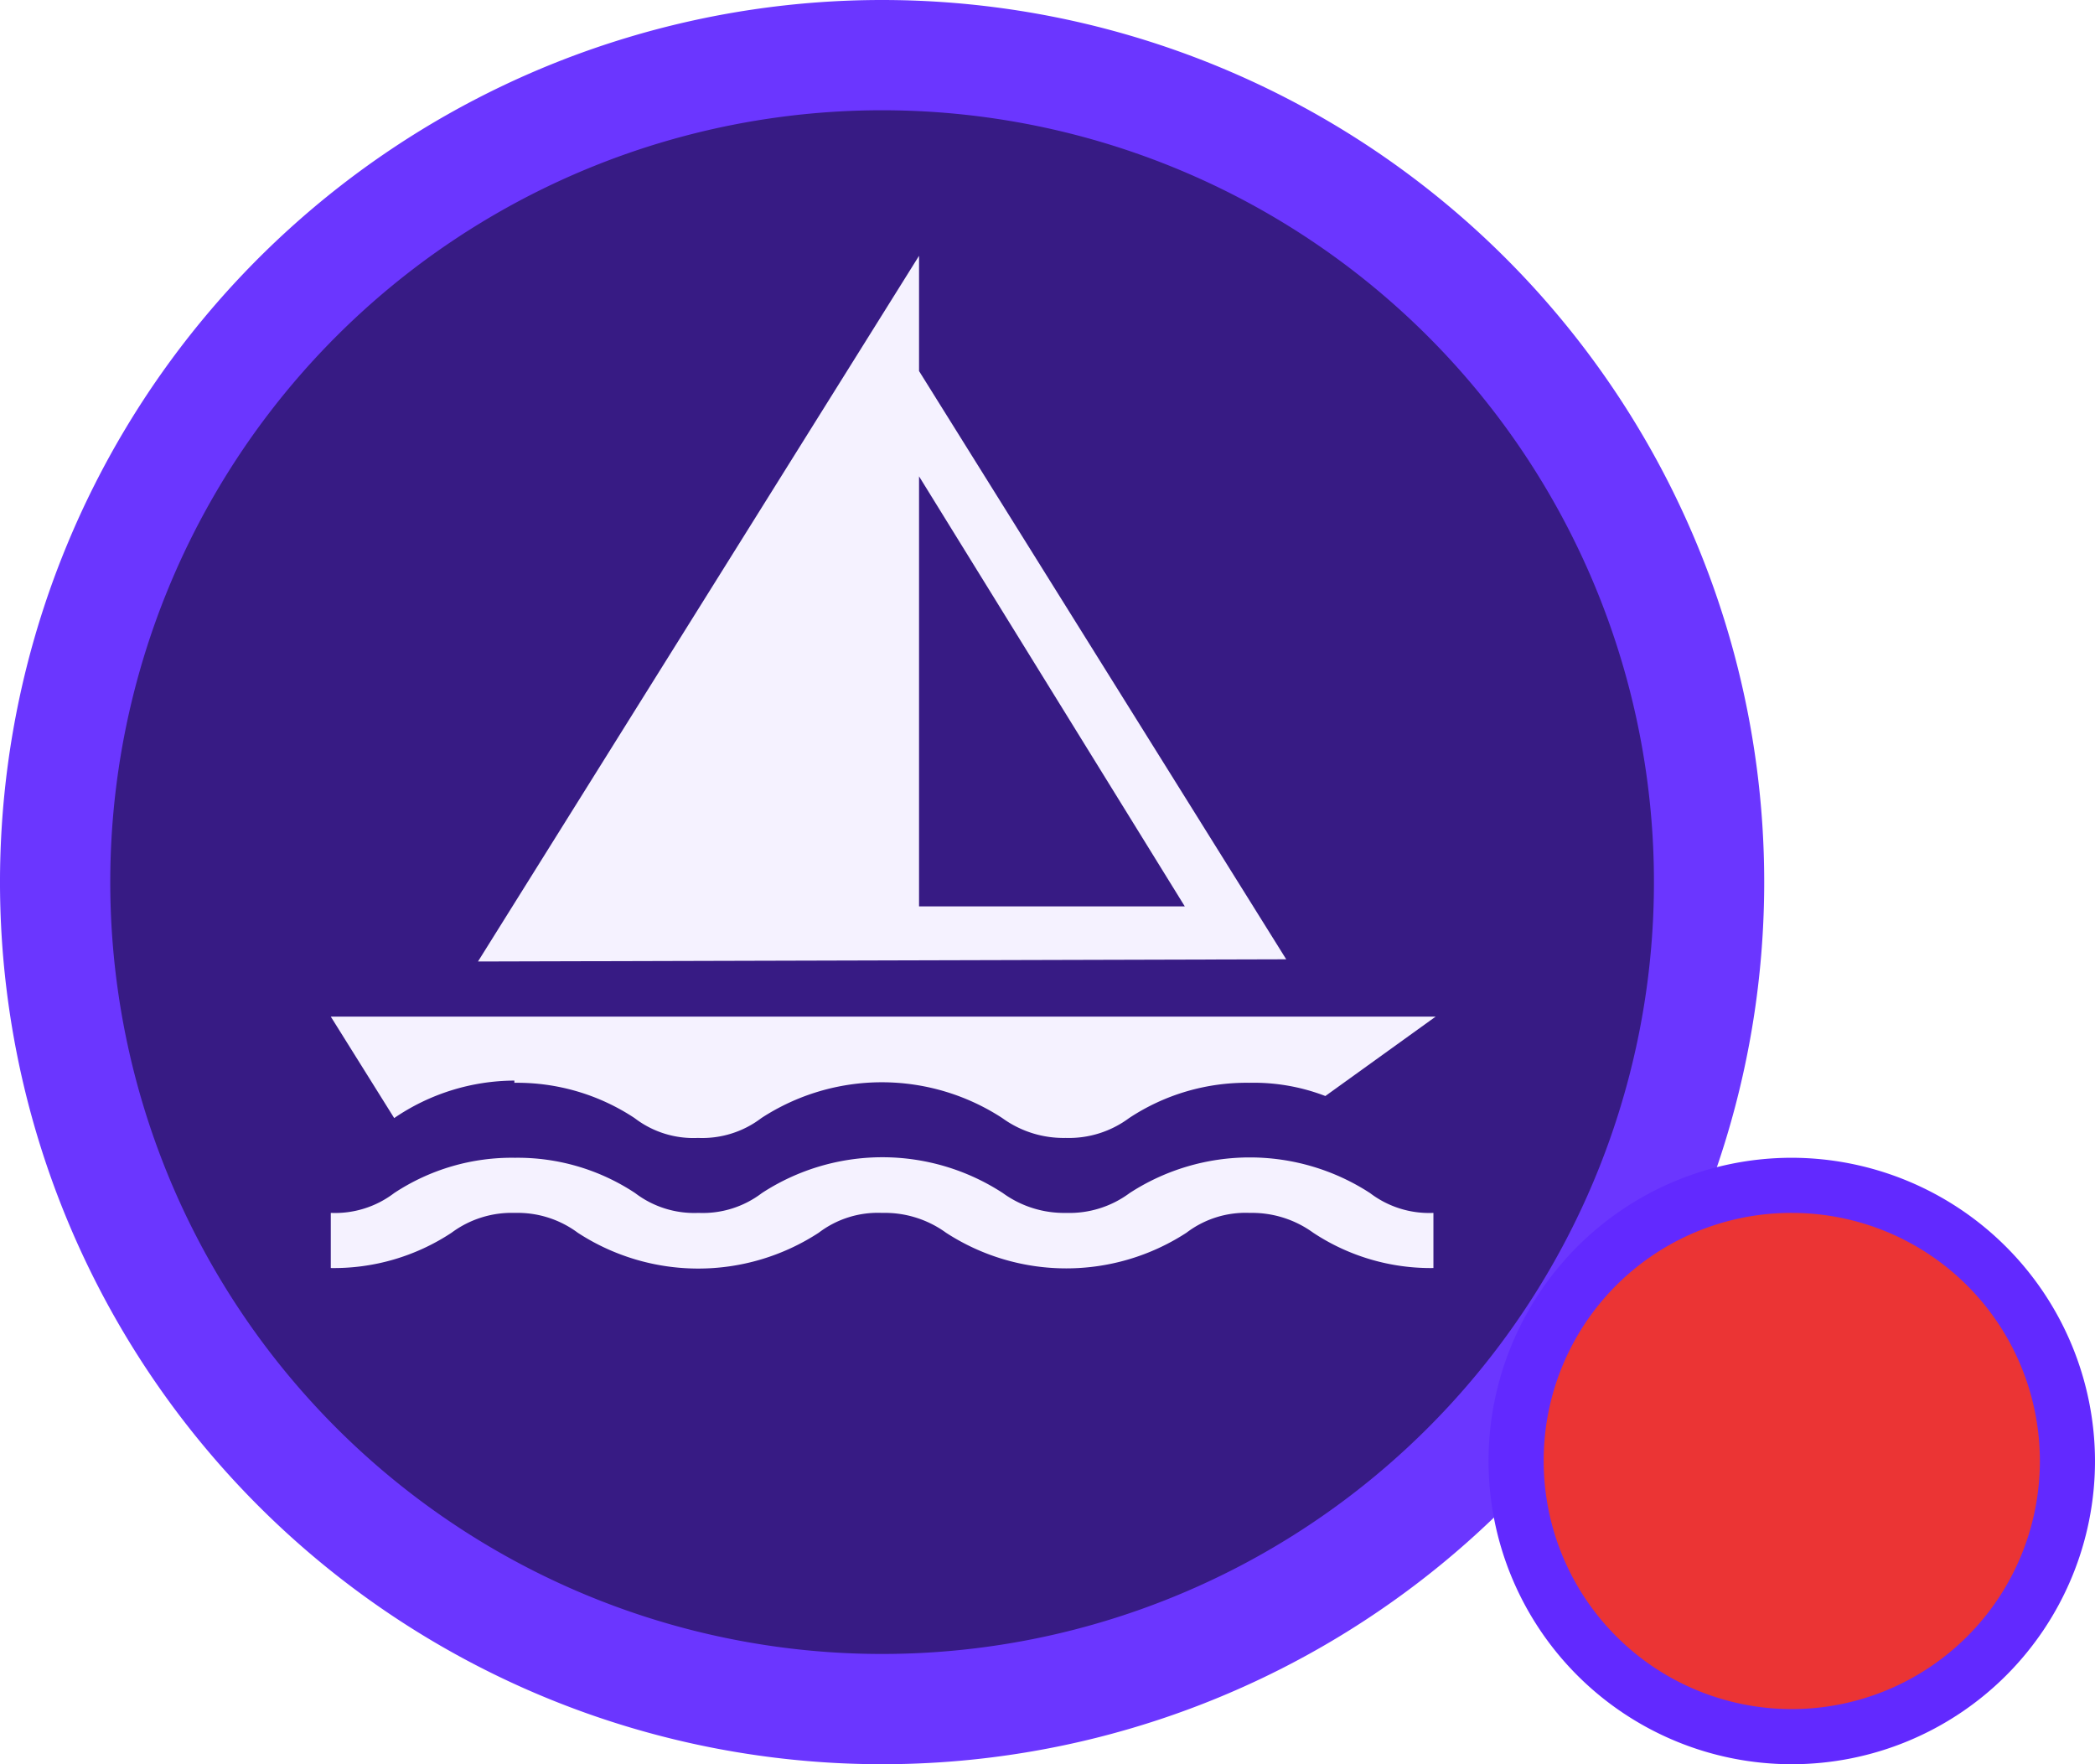 <svg xmlns="http://www.w3.org/2000/svg" width="38" height="32" viewBox="0 0 38 32"><title>FmIcnMapSailingSevere</title><circle cx="16" cy="16" r="15" style="fill:#371b84"/><path d="M16,2A14,14,0,1,1,2,16,14,14,0,0,1,16,2m0-2A16,16,0,1,0,32,16,16,16,0,0,0,16,0Z" style="fill:#6b36ff"/><rect x="25" y="20" width="12" height="12" style="fill:none"/><circle cx="32.5" cy="26.5" r="5" style="fill:#eb3434"/><path d="M32.5,22A4.5,4.5,0,1,1,28,26.5,4.49,4.49,0,0,1,32.5,22m0-1A5.5,5.5,0,1,0,38,26.5,5.51,5.51,0,0,0,32.5,21Z" style="fill:#6229ff"/><path d="M24.85,21.64A1.77,1.77,0,0,0,26,22v1a3.86,3.86,0,0,1-2.18-.64A1.89,1.89,0,0,0,22.67,22a1.77,1.77,0,0,0-1.15.36,4,4,0,0,1-4.36,0A1.89,1.89,0,0,0,16,22a1.77,1.77,0,0,0-1.15.36,4,4,0,0,1-4.37,0A1.83,1.83,0,0,0,9.34,22a1.83,1.83,0,0,0-1.15.36A3.87,3.87,0,0,1,6,23V22a1.77,1.77,0,0,0,1.15-.36A3.87,3.87,0,0,1,9.34,21a3.86,3.86,0,0,1,2.18.64,1.77,1.77,0,0,0,1.15.36,1.77,1.77,0,0,0,1.15-.36,4,4,0,0,1,4.37,0,1.89,1.89,0,0,0,1.15.36,1.83,1.83,0,0,0,1.15-.36,4,4,0,0,1,4.36,0Zm-15.52-2a3.86,3.86,0,0,1,2.18.64,1.75,1.75,0,0,0,1.15.36,1.77,1.77,0,0,0,1.15-.36,4,4,0,0,1,4.37,0,1.89,1.89,0,0,0,1.15.36,1.83,1.83,0,0,0,1.15-.36,3.86,3.86,0,0,1,2.18-.64,3.62,3.62,0,0,1,1.38.24l2-1.44H6l1.15,1.84A3.89,3.89,0,0,1,9.33,19.6Zm-.66-2.2,8-12.8V6.73L23.33,17.4Zm8-1h4.82L16.67,8.64Z" style="fill:#f5f2ff"/><rect x="4" y="1" width="24" height="24" style="fill:none"/></svg>